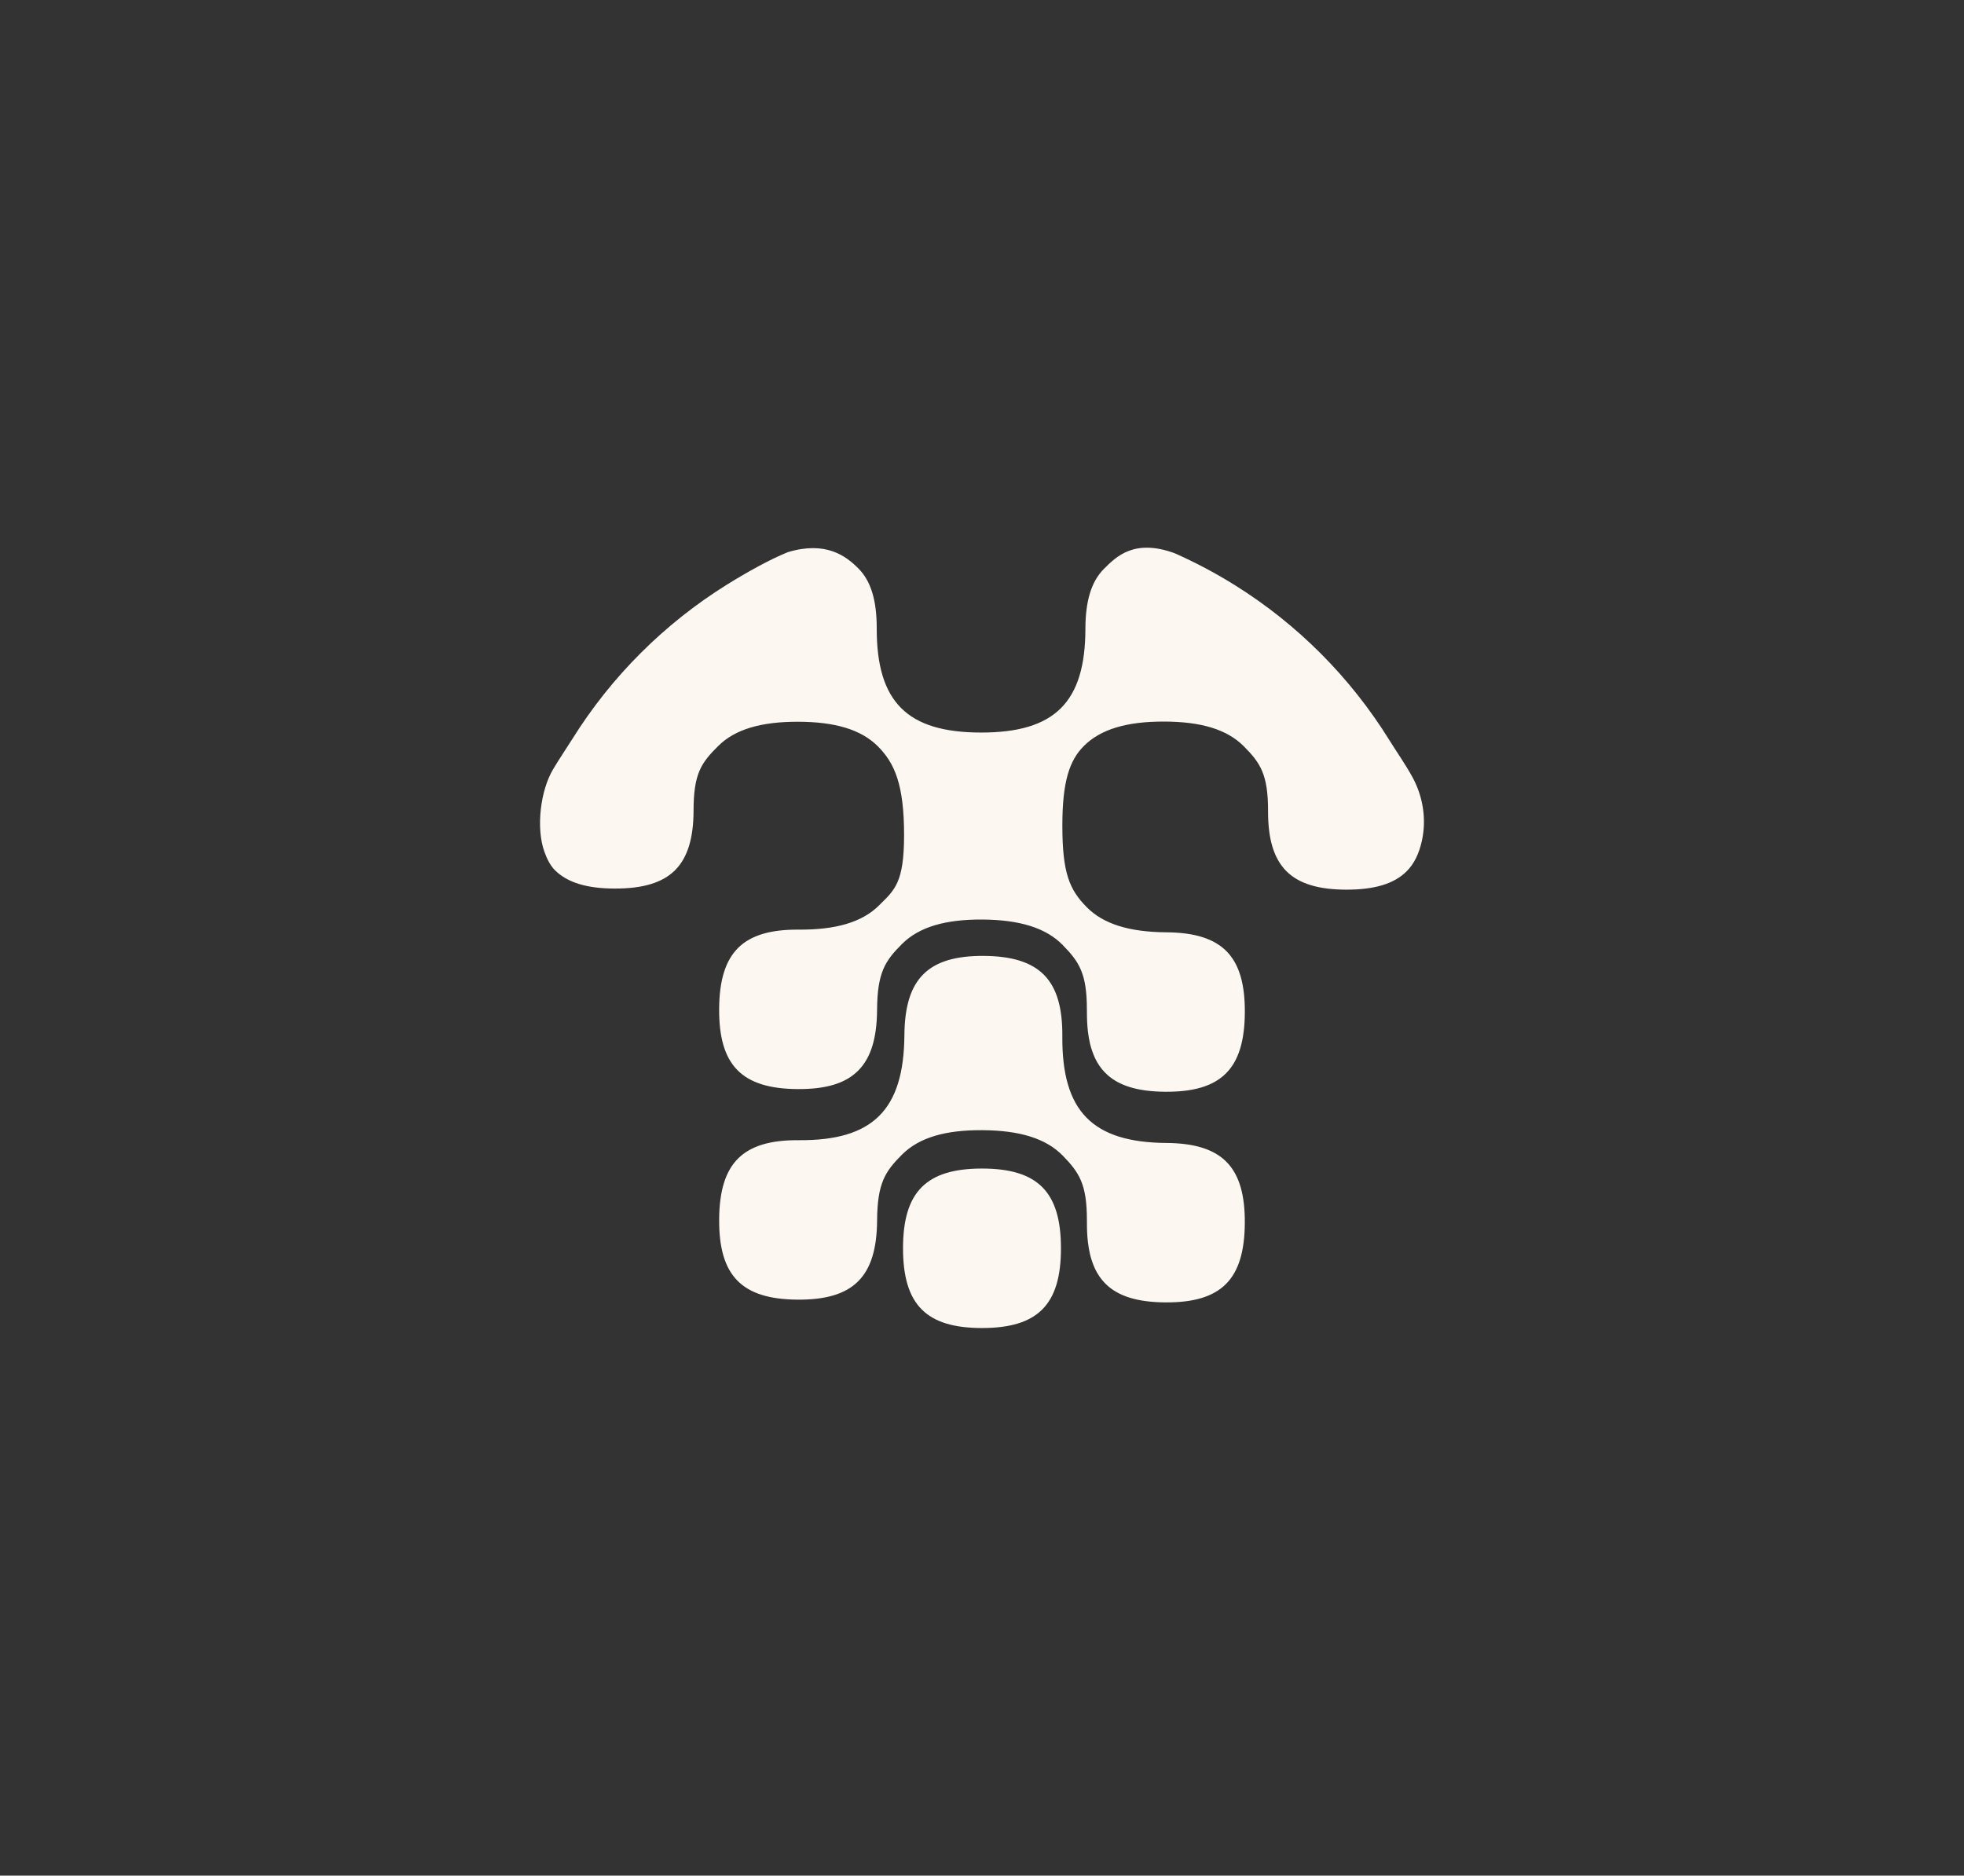 <?xml version="1.0" encoding="UTF-8"?>
<svg id="Livello_1" xmlns="http://www.w3.org/2000/svg" viewBox="0 0 800 764">
  <rect x="0" y="0" width="800" height="764" fill="#333333" stroke="none"/>
  <defs>
    <style>
      .cls-1 {
        fill: #fcf7f0;
      }
    </style>
  </defs>
  <path class="cls-1" d="M400,475.99c-11.37,0-19.41,2.38-24.61,7.63-5.2,5.25-7.56,13.37-7.56,24.85s2.36,19.6,7.56,24.85c5.2,5.25,13.24,7.63,24.61,7.63s19.41-2.38,24.61-7.63c5.2-5.25,7.55-13.37,7.55-24.85s-2.35-19.6-7.55-24.85c-5.2-5.25-13.24-7.63-24.61-7.63Z"/>
  <path class="cls-1" d="M292.94,496.66c-.09,11.48,2.21,19.63,7.36,24.92,5.17,5.29,13.2,7.73,24.55,7.81,11.38.08,19.44-2.23,24.67-7.44,5.25-5.21,7.66-13.32,7.75-24.8.11-15.25,3.27-19.98,10.22-26.91,6.97-6.91,17.66-10,32.79-9.88,15.11.11,25.75,3.36,32.62,10.37,6.72,6.91,9.83,11.62,9.83,26.23.02.27.02.54.01.83-.02,2.86.1,5.52.38,7.98t0,.02c.22,1.86.52,3.57.9,5.2.26,1.09.57,2.11.91,3.09.35,1,.74,1.92,1.15,2.82,1.07,2.22,2.41,4.14,4.02,5.8,5.15,5.29,13.18,7.72,24.55,7.81,11.36.08,19.42-2.23,24.67-7.44,5.23-5.21,7.64-13.3,7.73-24.78v-.02c.09-11.46-2.21-19.6-7.36-24.89-5.17-5.29-13.2-7.73-24.55-7.81-15.11-.11-25.77-3.36-32.62-10.37-6.87-7.03-9.91-17.85-9.8-33.1.09-11.48-2.21-19.63-7.38-24.92-5.15-5.27-13.18-7.72-24.53-7.81-11.38-.08-19.44,2.25-24.67,7.44-5.25,5.21-7.66,13.32-7.75,24.8-.11,15.25-3.32,26.02-10.29,32.95-6.95,6.91-17.66,10-32.77,9.88-11.36-.08-19.42,2.23-24.67,7.44-5.23,5.21-7.64,13.32-7.73,24.78Z"/>
  <path class="cls-1" d="M579.18,342.49c-1.17,5.23-3.13,9.36-6.23,12.44-5.19,5.15-13.19,7.46-24.51,7.46-11.29-.02-19.3-2.38-24.44-7.52-5.17-5.19-7.5-13.15-7.48-24.42.02-14.98-3.08-19.65-9.94-26.53-6.86-6.86-17.46-9.98-32.51-10-15.02-.02-25.67,3.06-32.53,9.9-5.9,5.86-8.81,14.48-8.81,32.47,0,19.38,2.92,26.07,9.79,33.09,6.83,7.02,17.5,10.27,32.61,10.38,11.36.08,19.38,2.52,24.57,7.81,5.15,5.29,7.44,13.44,7.36,24.9v.02c-.08,11.48-2.5,19.57-7.73,24.78-5.25,5.21-13.32,7.52-24.67,7.44-11.38-.08-19.4-2.52-24.55-7.81-1.63-1.65-2.96-3.58-4.02-5.79-.42-.9-.79-1.81-1.15-2.83-.35-.98-.65-2-.92-3.08-.37-1.63-.69-3.33-.9-5.19v-.02c-.27-2.46-.4-5.13-.38-7.98,0-.29,0-.56-.02-.83,0-14.61-3.1-19.34-9.84-26.24-6.86-7-17.5-10.25-32.61-10.38-15.13-.1-25.82,2.98-32.8,9.9-6.94,6.92-10.11,11.65-10.21,26.9-.08,11.48-2.5,19.59-7.75,24.8-5.23,5.23-13.29,7.54-24.67,7.46-11.36-.08-19.38-2.52-24.55-7.81-5.15-5.29-7.44-13.44-7.36-24.92.08-11.46,2.5-19.57,7.73-24.78,5.25-5.21,13.32-7.52,24.65-7.44,15.11.1,25.84-2.98,32.78-9.9,6.29-6.25,10.17-9.1,10.17-28.63,0-20.49-3.83-29.3-10.69-36.15-6.86-6.86-17.46-9.96-32.51-10-15.02-.02-25.67,3.06-32.53,9.9-6.9,6.84-10,11.23-10.02,26.21-.02,11.27-2.4,19.23-7.56,24.4-5.19,5.13-13.19,7.46-24.51,7.44-11.29-.02-19.3-2.38-24.44-7.52-1.77-1.77-3.17-4.44-4.25-7.46-3.46-9.67-1.67-24.92,3.61-33.72,2.48-4.19,5.27-8.23,7.81-12.29,15.9-25.46,37.53-47.03,63.06-62.89,7.69-4.79,17.53-10.29,24.69-13.15,15.48-4.65,23.65,1.54,28.72,6.63,5.17,5.17,7.5,13.15,7.48,24.42-.02,14.98,3.06,25.57,9.94,32.45,6.83,6.84,17.46,9.96,32.49,9.98,15.05.02,25.67-3.06,32.55-9.88,6.88-6.86,10-17.44,10.02-32.42.02-11.27,2.4-19.23,7.56-24.38,4.98-4.96,12.29-12.42,28.88-6.33,8.5,3.79,16.71,8.13,24.55,13.04,25.49,15.92,47.01,37.55,62.83,63.08,3.04,4.88,6.44,9.71,9.27,14.82,4.42,7.98,5.92,17.32,3.96,26.21Z"/>
</svg>